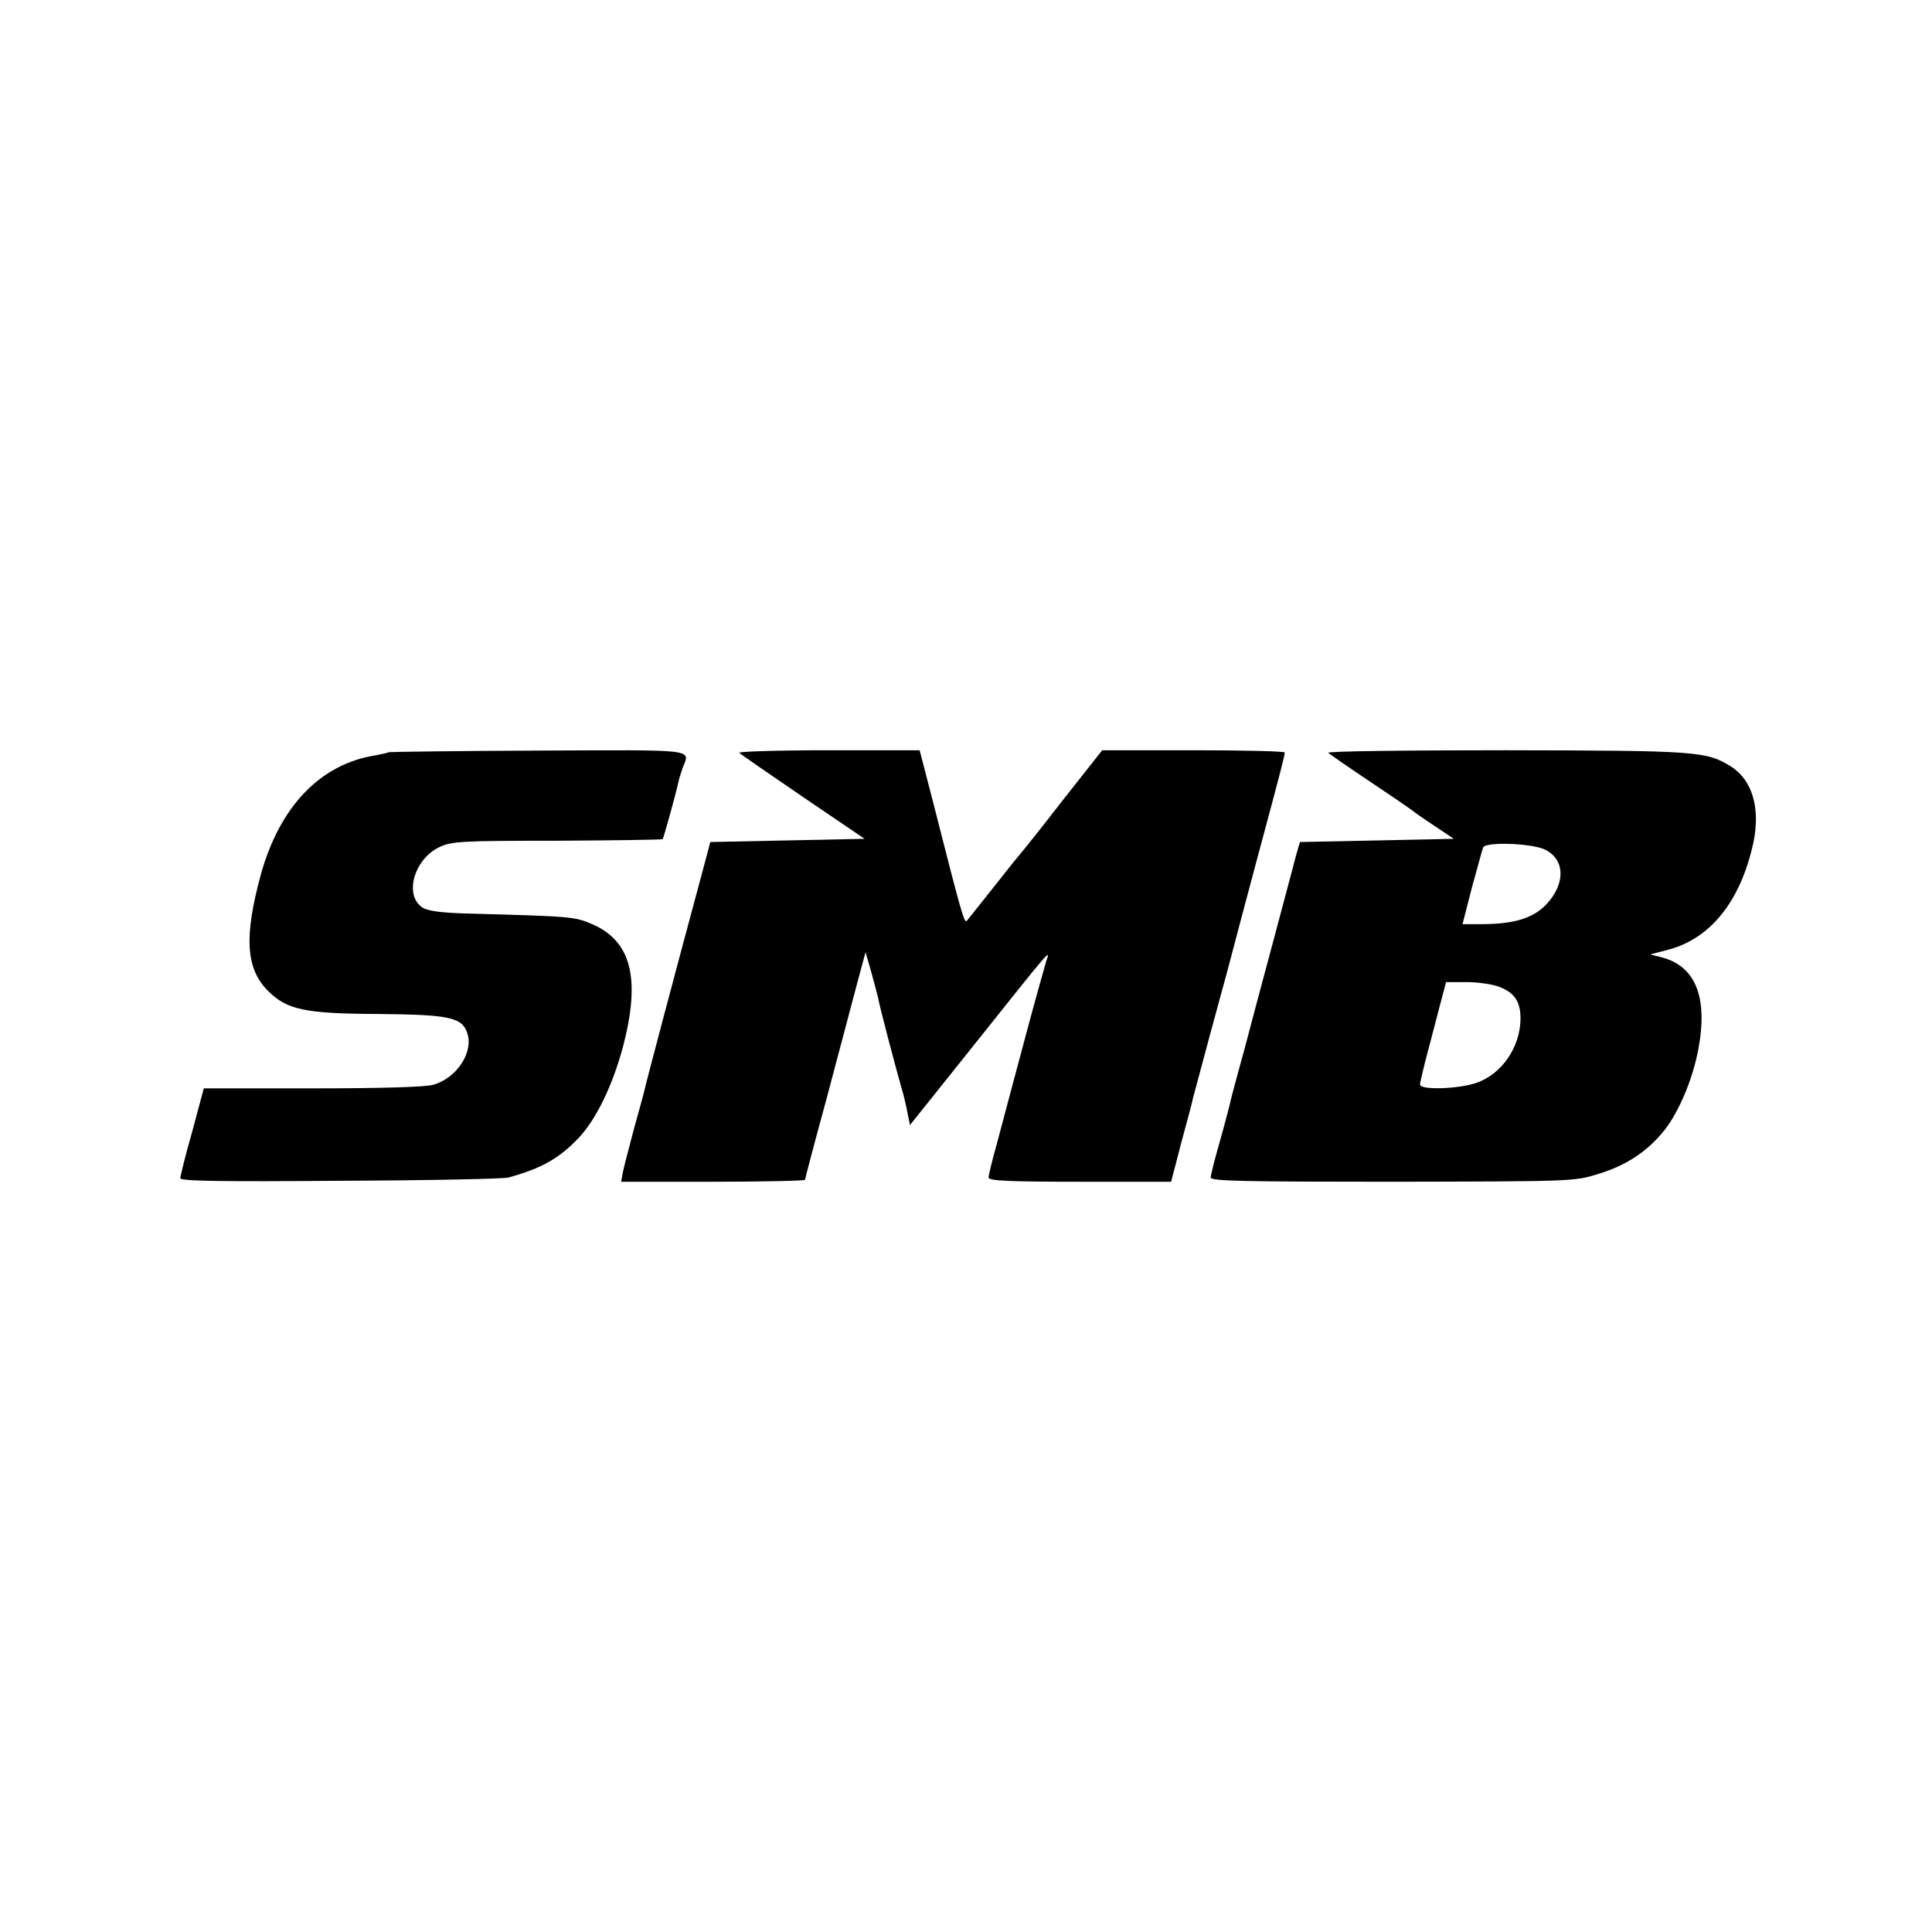 <?xml version="1.0" standalone="no"?>
<!DOCTYPE svg PUBLIC "-//W3C//DTD SVG 20010904//EN"
 "http://www.w3.org/TR/2001/REC-SVG-20010904/DTD/svg10.dtd">
<svg version="1.0" xmlns="http://www.w3.org/2000/svg"
 width="600pt" height="600pt" viewBox="0 0 600 600"
 preserveAspectRatio="xMidYMid meet">
<g transform="translate(0,600) scale(0.1,-0.1)"
fill="#000000" stroke="none">
<path d="M1207 3664 c-2 -2 -21 -6 -42 -10 -170 -27 -296 -158 -355 -370 -53
-195 -47 -294 25 -364 58 -56 113 -68 339 -69 217 -2 259 -10 276 -56 23 -60
-30 -143 -105 -164 -26 -7 -161 -11 -376 -11 l-336 0 -36 -134 c-21 -73 -37
-139 -37 -145 0 -9 123 -11 498 -8 273 1 508 6 521 10 104 29 157 59 219 124
55 59 105 164 137 283 55 211 26 327 -96 380 -56 24 -66 24 -389 33 -78 2
-122 8 -137 18 -59 37 -28 150 51 188 38 18 64 20 365 20 179 1 327 3 329 5 3
4 38 130 48 173 2 12 9 34 14 48 23 60 52 56 -450 54 -253 -1 -461 -4 -463 -5z"/>
<path d="M2296 3662 c5 -5 95 -67 199 -138 l190 -129 -239 -5 -240 -5 -28
-105 c-84 -311 -170 -637 -174 -655 -2 -11 -18 -69 -35 -130 -16 -60 -32 -122
-35 -137 l-5 -28 285 0 c157 0 286 3 286 6 0 3 30 117 67 252 36 136 78 294
93 351 l28 104 17 -59 c9 -32 19 -70 22 -83 4 -25 55 -218 73 -281 6 -19 14
-53 18 -75 l8 -39 203 254 c240 301 234 294 220 255 -5 -17 -37 -131 -70 -255
-33 -124 -71 -265 -84 -315 -14 -49 -25 -96 -25 -102 0 -10 63 -13 283 -13
l284 0 32 123 c18 67 35 129 36 137 2 8 27 101 55 205 57 209 54 198 65 240 4
17 39 147 77 290 76 282 87 326 88 338 0 4 -128 7 -283 7 l-284 0 -124 -157
c-67 -87 -126 -160 -129 -163 -3 -3 -41 -50 -84 -105 -44 -55 -81 -102 -83
-104 -8 -11 -16 17 -105 367 l-42 162 -285 0 c-157 0 -281 -4 -275 -8z"/>
<path d="M4125 3662 c6 -5 66 -47 135 -93 69 -46 127 -86 130 -89 3 -3 32 -23
65 -45 l60 -40 -239 -5 -239 -5 -13 -45 c-6 -25 -38 -142 -69 -260 -32 -118
-73 -273 -92 -345 -20 -71 -36 -134 -38 -140 -5 -23 -18 -74 -41 -155 -13 -46
-24 -90 -24 -97 0 -11 103 -13 564 -13 559 1 566 1 639 24 89 27 154 71 206
136 45 57 88 159 105 250 31 162 -8 260 -114 287 l-35 9 50 13 c135 33 230
150 270 333 23 108 -3 196 -70 238 -77 47 -103 49 -699 50 -315 0 -556 -3
-551 -8z m672 -300 c64 -30 66 -107 4 -172 -41 -42 -100 -60 -201 -60 l-58 0
29 113 c17 61 32 118 35 125 6 18 147 14 191 -6z m-140 -427 c48 -19 66 -47
65 -102 -2 -87 -59 -169 -137 -196 -55 -19 -175 -23 -175 -5 0 7 14 65 31 128
16 63 35 132 40 153 l10 37 64 0 c36 0 82 -7 102 -15z"/>
</g>
</svg>
